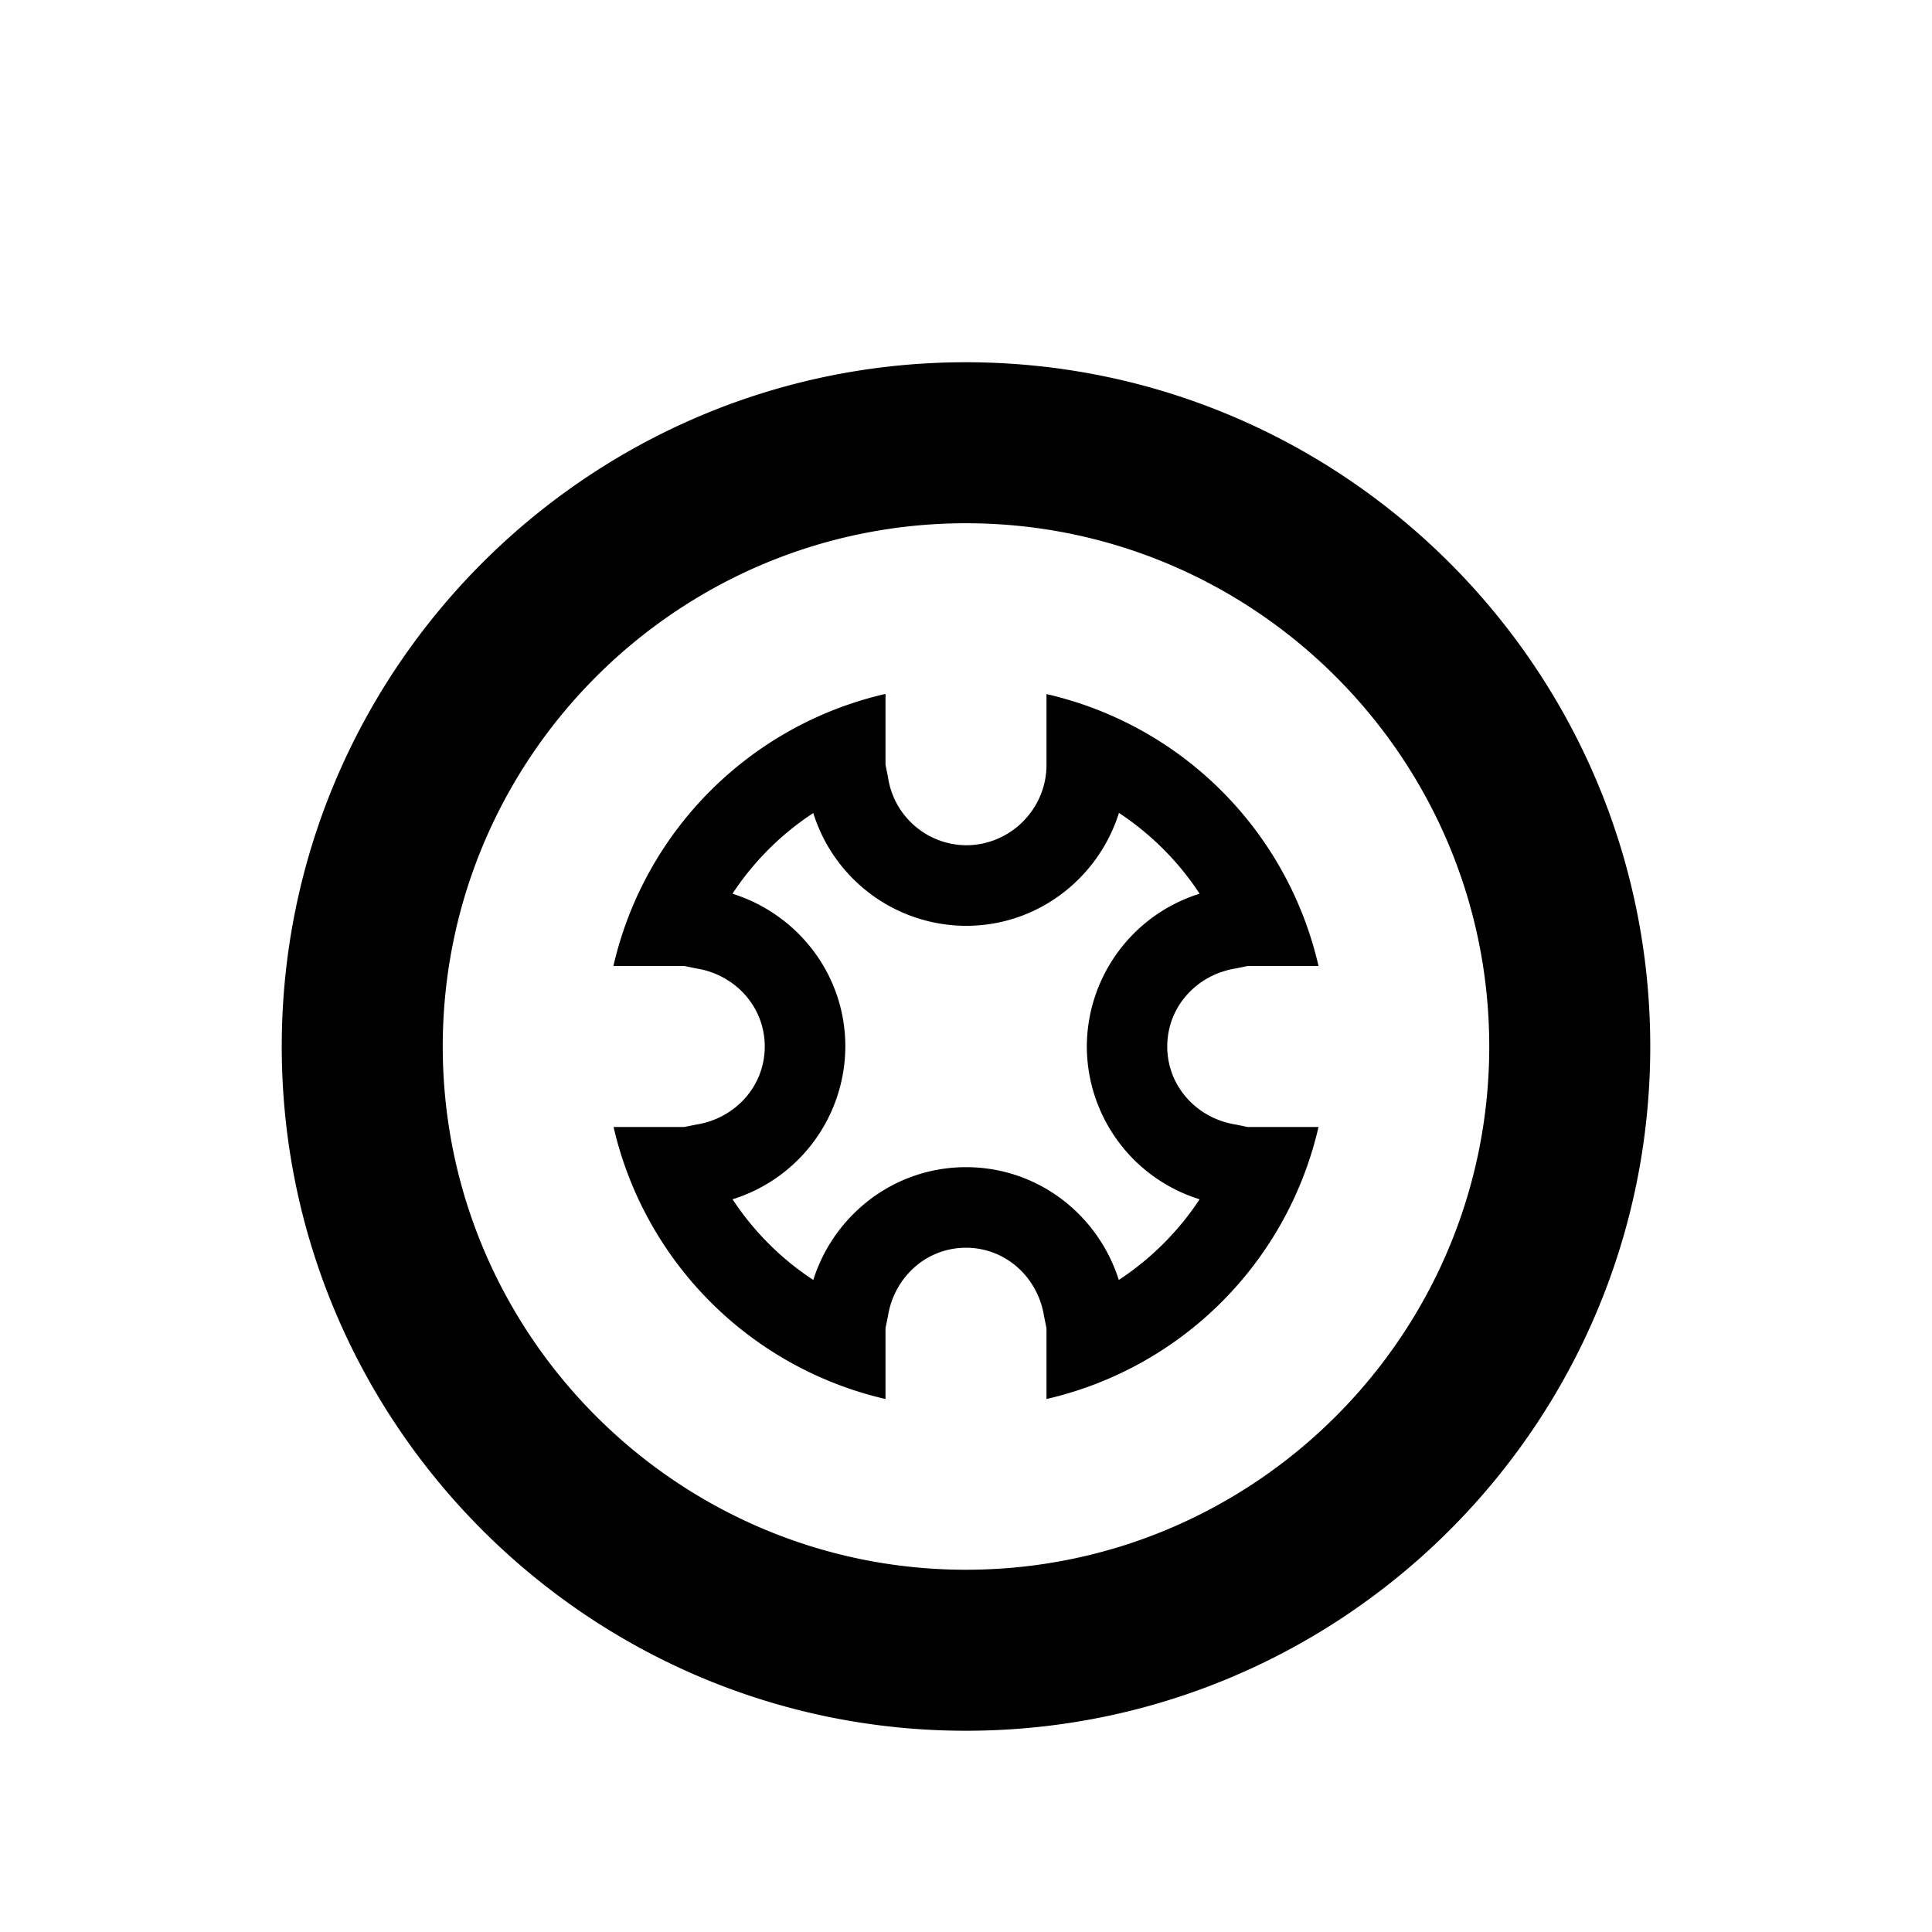 <svg xmlns="http://www.w3.org/2000/svg" version="1.2" baseProfile="tiny" viewBox="0 0 24 24"><path d="M11.997 4.5C7.312 4.5 3.5 8.312 3.5 13s3.813 8.5 8.5 8.5c4.688 0 8.5-3.812 8.5-8.5s-3.812-8.5-8.503-8.5zm.003 15c-3.584 0-6.5-2.916-6.5-6.5S8.414 6.5 12 6.5c3.584 0 6.5 2.916 6.5 6.5s-2.916 6.5-6.5 6.5zm3.348-7.469L15.5 12h.879A4.497 4.497 0 0 0 13 8.622V9.5c0 .551-.449 1-1 1a.989.989 0 0 1-.969-.846L11 9.5v-.88A4.5 4.5 0 0 0 7.62 12h.88l.153.031c.476.076.847.472.847.969s-.371.893-.846.969L8.5 14h-.878A4.506 4.506 0 0 0 11 17.379V16.5l.031-.154c.077-.476.472-.846.969-.846s.893.371.969.848L13 16.5v.879A4.503 4.503 0 0 0 16.379 14H15.5l-.152-.031c-.477-.076-.848-.472-.848-.969s.371-.893.848-.969zm-.446 2.867a3.51 3.51 0 0 1-1.004 1.002c-.256-.81-1.004-1.401-1.897-1.401s-1.642.592-1.898 1.401c-.4-.262-.74-.603-1.003-1.002A1.995 1.995 0 0 0 10.501 13c0-.895-.592-1.643-1.402-1.898.263-.399.603-.74 1.004-1.002a1.994 1.994 0 0 0 1.898 1.401c.894 0 1.644-.593 1.899-1.403.399.264.74.604 1.002 1.004A1.995 1.995 0 0 0 13.501 13a1.992 1.992 0 0 0 1.401 1.898z"/></svg>